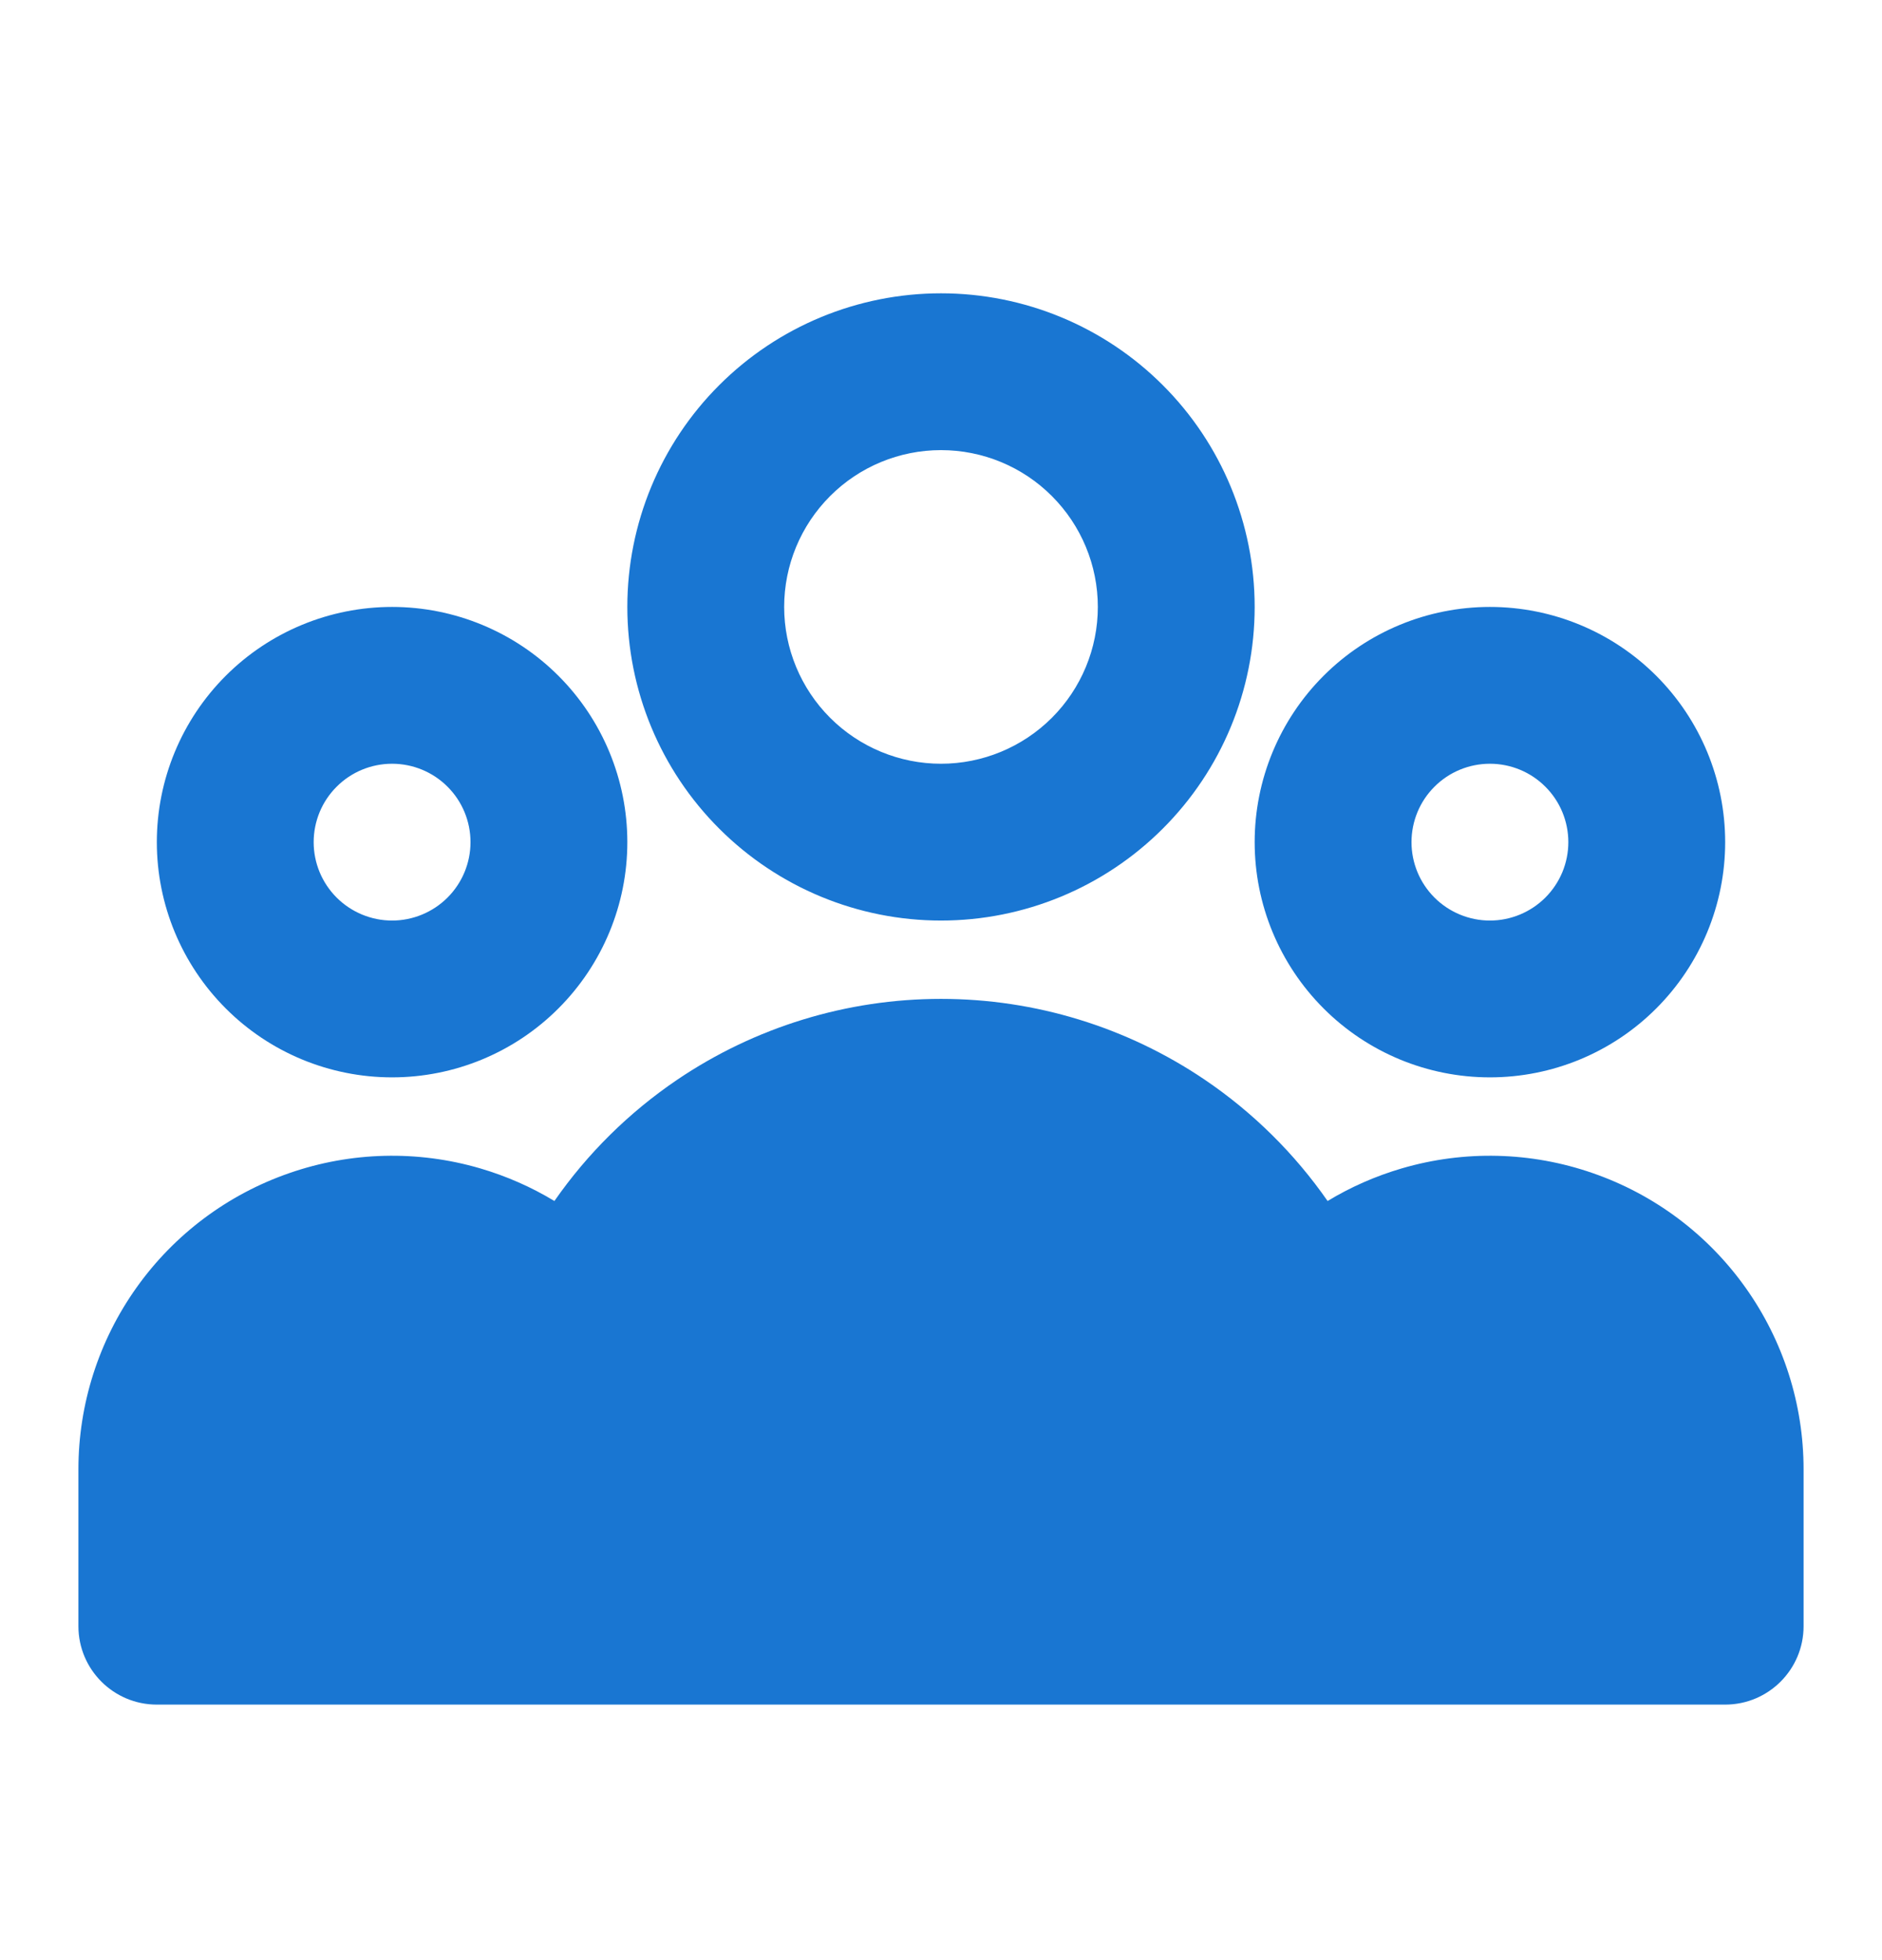 <svg width="24" height="25" viewBox="0 0 24 25" fill="none" xmlns="http://www.w3.org/2000/svg">
<path fillRule="evenodd" clip-rule="evenodd" d="M12 5.741C11.47 5.741 10.961 5.951 10.586 6.327C10.211 6.702 10 7.21 10 7.741C10 8.271 10.211 8.78 10.586 9.155C10.961 9.53 11.47 9.741 12 9.741C12.53 9.741 13.039 9.53 13.414 9.155C13.789 8.78 14 8.271 14 7.741C14 7.21 13.789 6.702 13.414 6.327C13.039 5.951 12.53 5.741 12 5.741ZM9.172 4.912C9.922 4.162 10.939 3.741 12 3.741C13.061 3.741 14.078 4.162 14.828 4.912C15.579 5.662 16 6.68 16 7.741C16 8.802 15.579 9.819 14.828 10.569C14.078 11.319 13.061 11.741 12 11.741C10.939 11.741 9.922 11.319 9.172 10.569C8.421 9.819 8 8.802 8 7.741C8 6.68 8.421 5.662 9.172 4.912ZM5 9.741C4.735 9.741 4.48 9.846 4.293 10.034C4.105 10.221 4 10.476 4 10.741C4 11.006 4.105 11.26 4.293 11.448C4.48 11.635 4.735 11.741 5 11.741C5.265 11.741 5.52 11.635 5.707 11.448C5.895 11.26 6 11.006 6 10.741C6 10.476 5.895 10.221 5.707 10.034C5.52 9.846 5.265 9.741 5 9.741ZM2.879 8.619C3.441 8.057 4.204 7.741 5 7.741C5.796 7.741 6.559 8.057 7.121 8.619C7.684 9.182 8 9.945 8 10.741C8 11.536 7.684 12.299 7.121 12.862C6.559 13.425 5.796 13.741 5 13.741C4.204 13.741 3.441 13.425 2.879 12.862C2.316 12.299 2 11.536 2 10.741C2 9.945 2.316 9.182 2.879 8.619ZM19 9.741C18.735 9.741 18.48 9.846 18.293 10.034C18.105 10.221 18 10.476 18 10.741C18 11.006 18.105 11.26 18.293 11.448C18.48 11.635 18.735 11.741 19 11.741C19.265 11.741 19.52 11.635 19.707 11.448C19.895 11.26 20 11.006 20 10.741C20 10.476 19.895 10.221 19.707 10.034C19.52 9.846 19.265 9.741 19 9.741ZM16.879 8.619C17.441 8.057 18.204 7.741 19 7.741C19.796 7.741 20.559 8.057 21.121 8.619C21.684 9.182 22 9.945 22 10.741C22 11.536 21.684 12.299 21.121 12.862C20.559 13.425 19.796 13.741 19 13.741C18.204 13.741 17.441 13.425 16.879 12.862C16.316 12.299 16 11.536 16 10.741C16 9.945 16.316 9.182 16.879 8.619ZM12 14.74C11.2 14.74 10.419 14.98 9.757 15.428C9.132 15.851 8.641 16.44 8.338 17.129L8.097 19.741H15.903L15.662 17.129C15.359 16.44 14.868 15.851 14.243 15.428C13.581 14.98 12.8 14.74 12 14.74ZM18 19.741H21V18.741C21 18.741 21 18.741 21 18.741C21 18.325 20.87 17.92 20.629 17.581C20.388 17.243 20.048 16.988 19.655 16.851C19.262 16.715 18.837 16.705 18.438 16.822C18.201 16.891 17.981 17.003 17.787 17.151C17.926 17.658 18 18.192 18 18.741V19.741ZM16.93 15.318C16.51 14.714 15.98 14.189 15.365 13.772C14.371 13.099 13.199 12.74 12 12.74C10.801 12.74 9.629 13.099 8.635 13.772C8.02 14.189 7.49 14.714 7.07 15.318C6.776 15.14 6.458 15 6.124 14.902C5.326 14.668 4.475 14.689 3.69 14.962C2.904 15.234 2.223 15.744 1.741 16.422C1.259 17.099 1 17.909 1 18.741V20.741C1 21.293 1.448 21.741 2 21.741H22C22.552 21.741 23 21.293 23 20.741V18.741C23 17.909 22.741 17.099 22.259 16.422C21.777 15.744 21.096 15.234 20.31 14.962C19.525 14.689 18.674 14.668 17.876 14.902C17.542 15 17.224 15.14 16.93 15.318ZM6.213 17.151C6.019 17.003 5.799 16.891 5.562 16.822C5.163 16.705 4.738 16.715 4.345 16.851C3.952 16.988 3.612 17.243 3.371 17.581C3.13 17.92 3 18.325 3 18.741C3 18.741 3 18.741 3 18.741V19.741H6V18.741C6 18.192 6.074 17.658 6.213 17.151Z" fill="#1976D2"/>
</svg>
